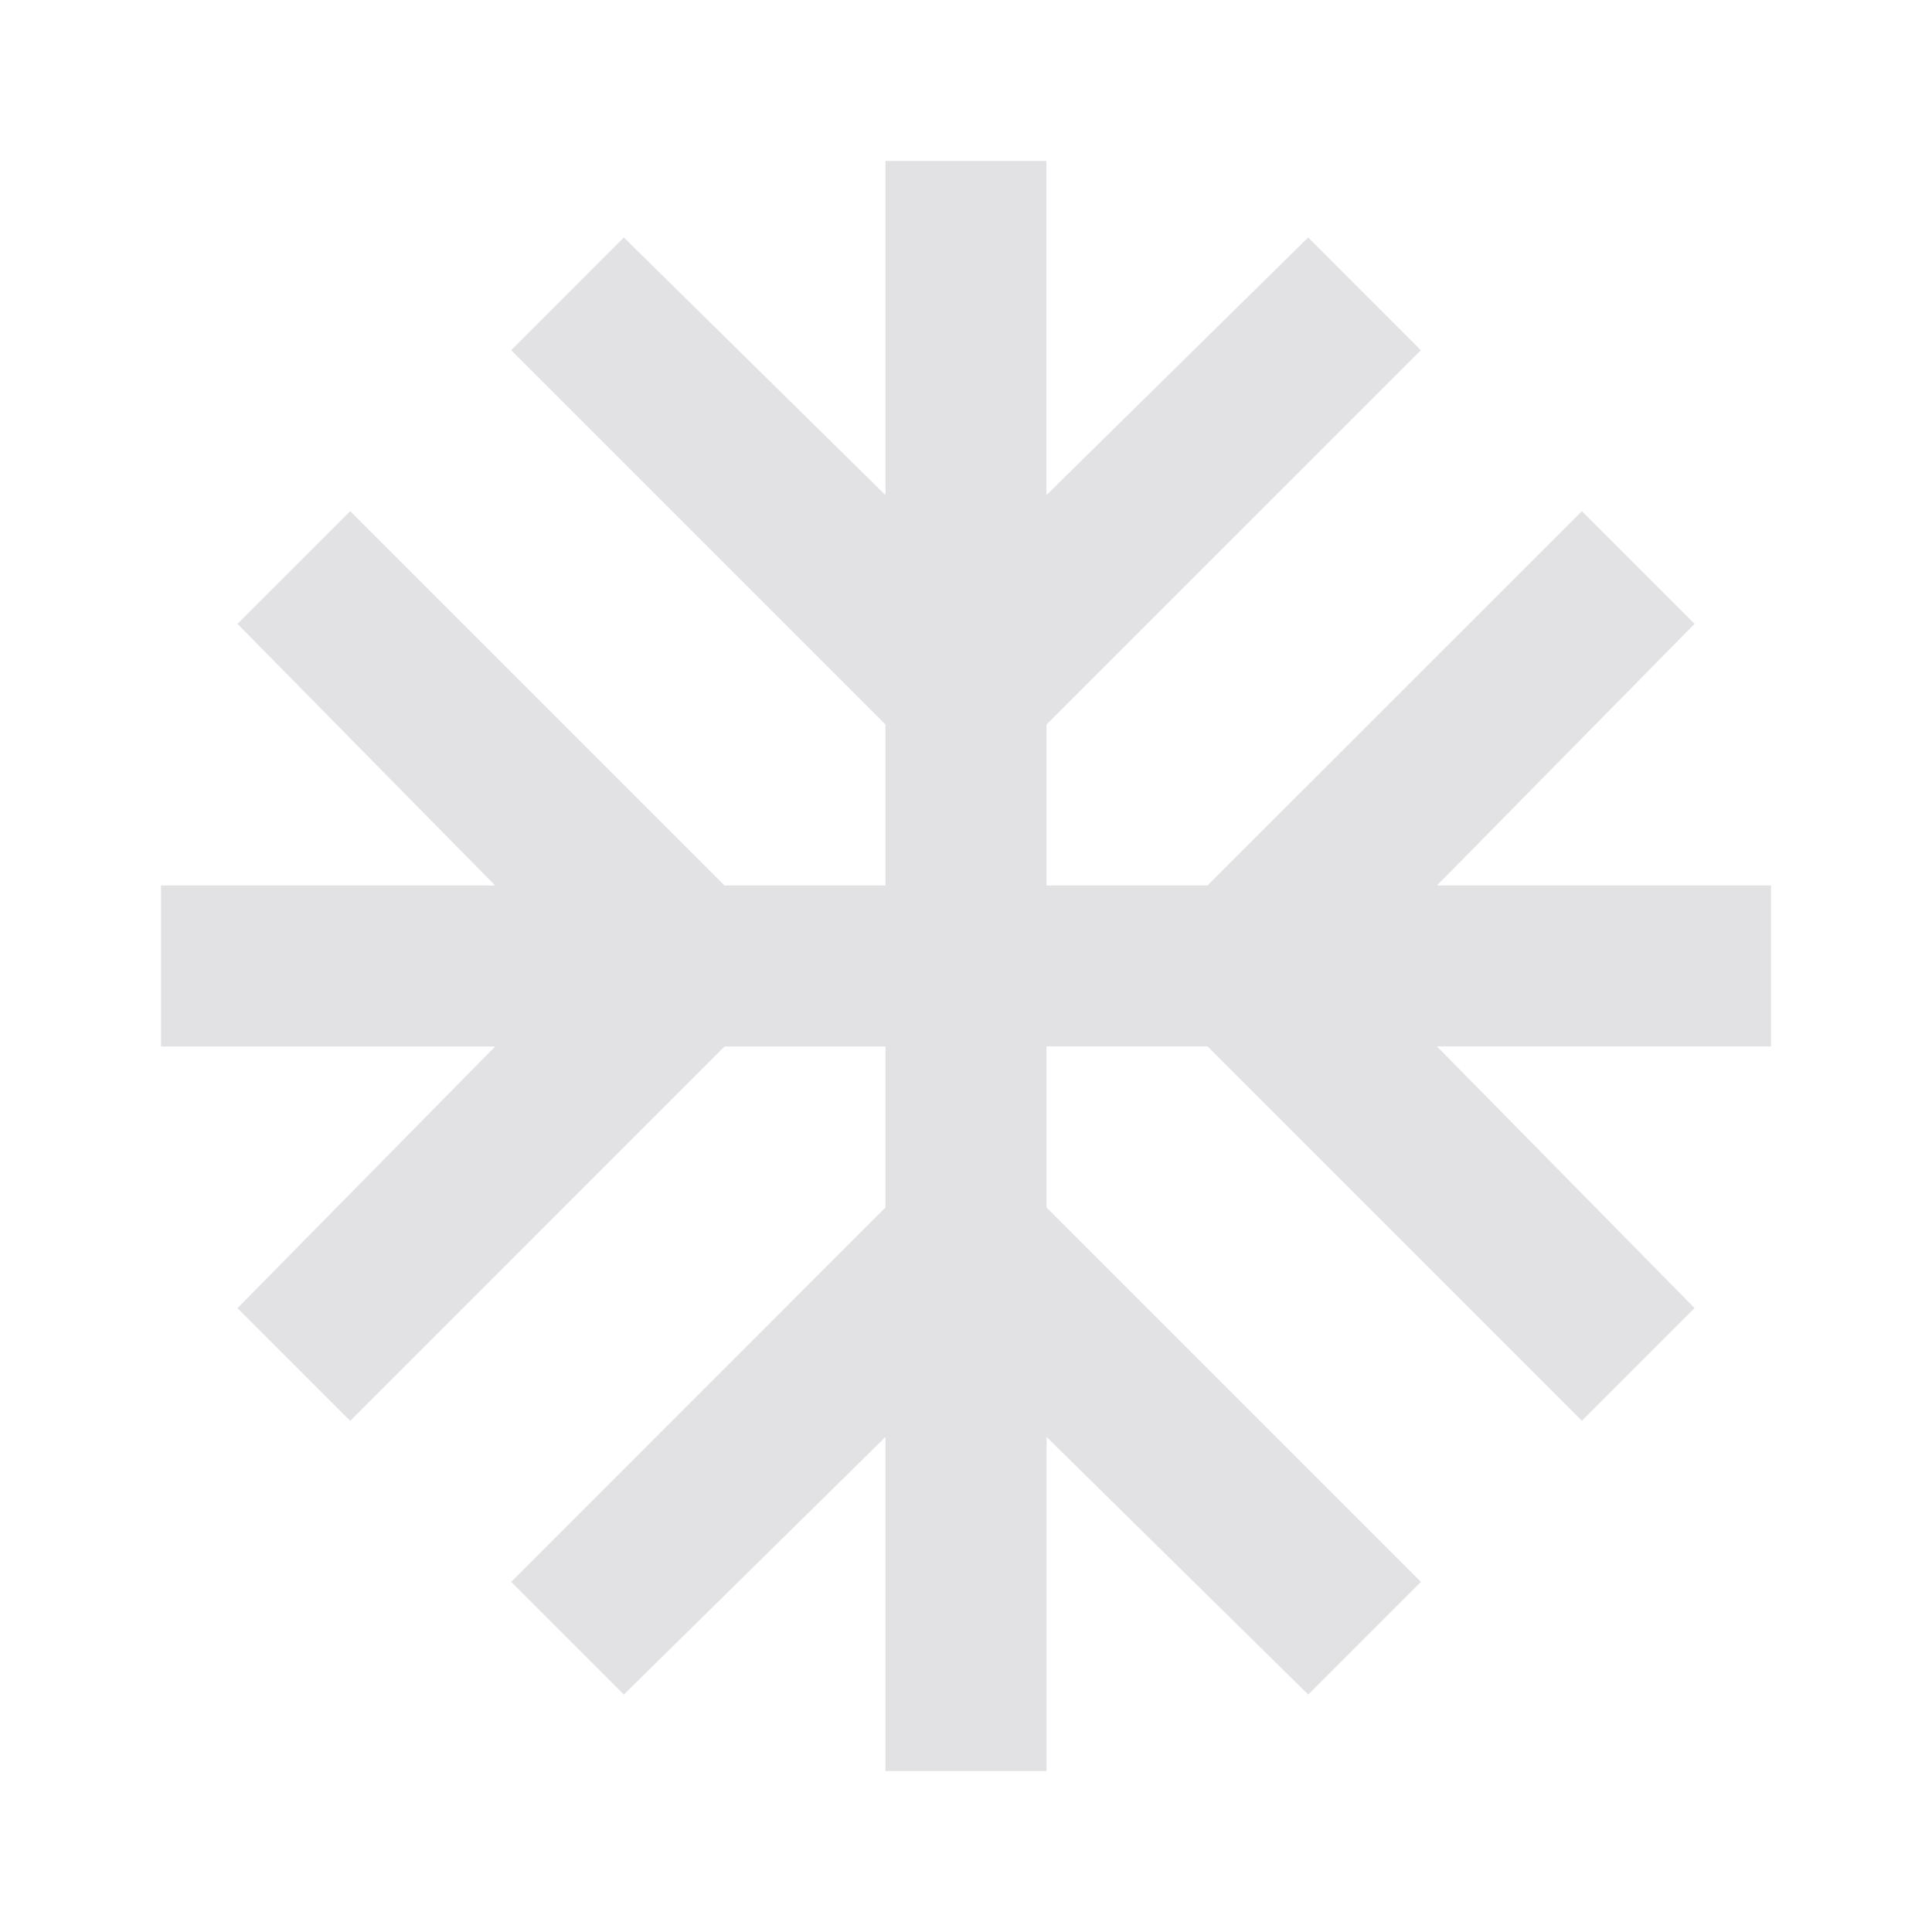 <svg height="22" width="22" xmlns="http://www.w3.org/2000/svg">
  <style type="text/css" id="current-color-scheme">
    .ColorScheme-Text {
      color: #e2e2e5;
    }
  </style>
  <path
    d="M 10.083,20.167 V 16.363 L 7.104,19.296 5.821,18.013 10.083,13.75 V 11.917 H 8.25 L 3.988,16.179 2.704,14.896 5.638,11.917 H 1.833 V 10.083 H 5.638 L 2.704,7.104 3.988,5.821 8.25,10.083 h 1.833 V 8.25 L 5.821,3.988 7.104,2.704 10.083,5.638 V 1.833 h 1.833 V 5.638 L 14.896,2.704 16.179,3.988 11.917,8.25 v 1.833 H 13.75 L 18.013,5.821 19.296,7.104 16.363,10.083 h 3.804 v 1.833 H 16.363 l 2.933,2.979 -1.283,1.283 -4.263,-4.263 H 11.917 V 13.75 l 4.263,4.263 -1.283,1.283 -2.979,-2.933 v 3.804 z"
    class="ColorScheme-Text" fill="currentColor" />
</svg>